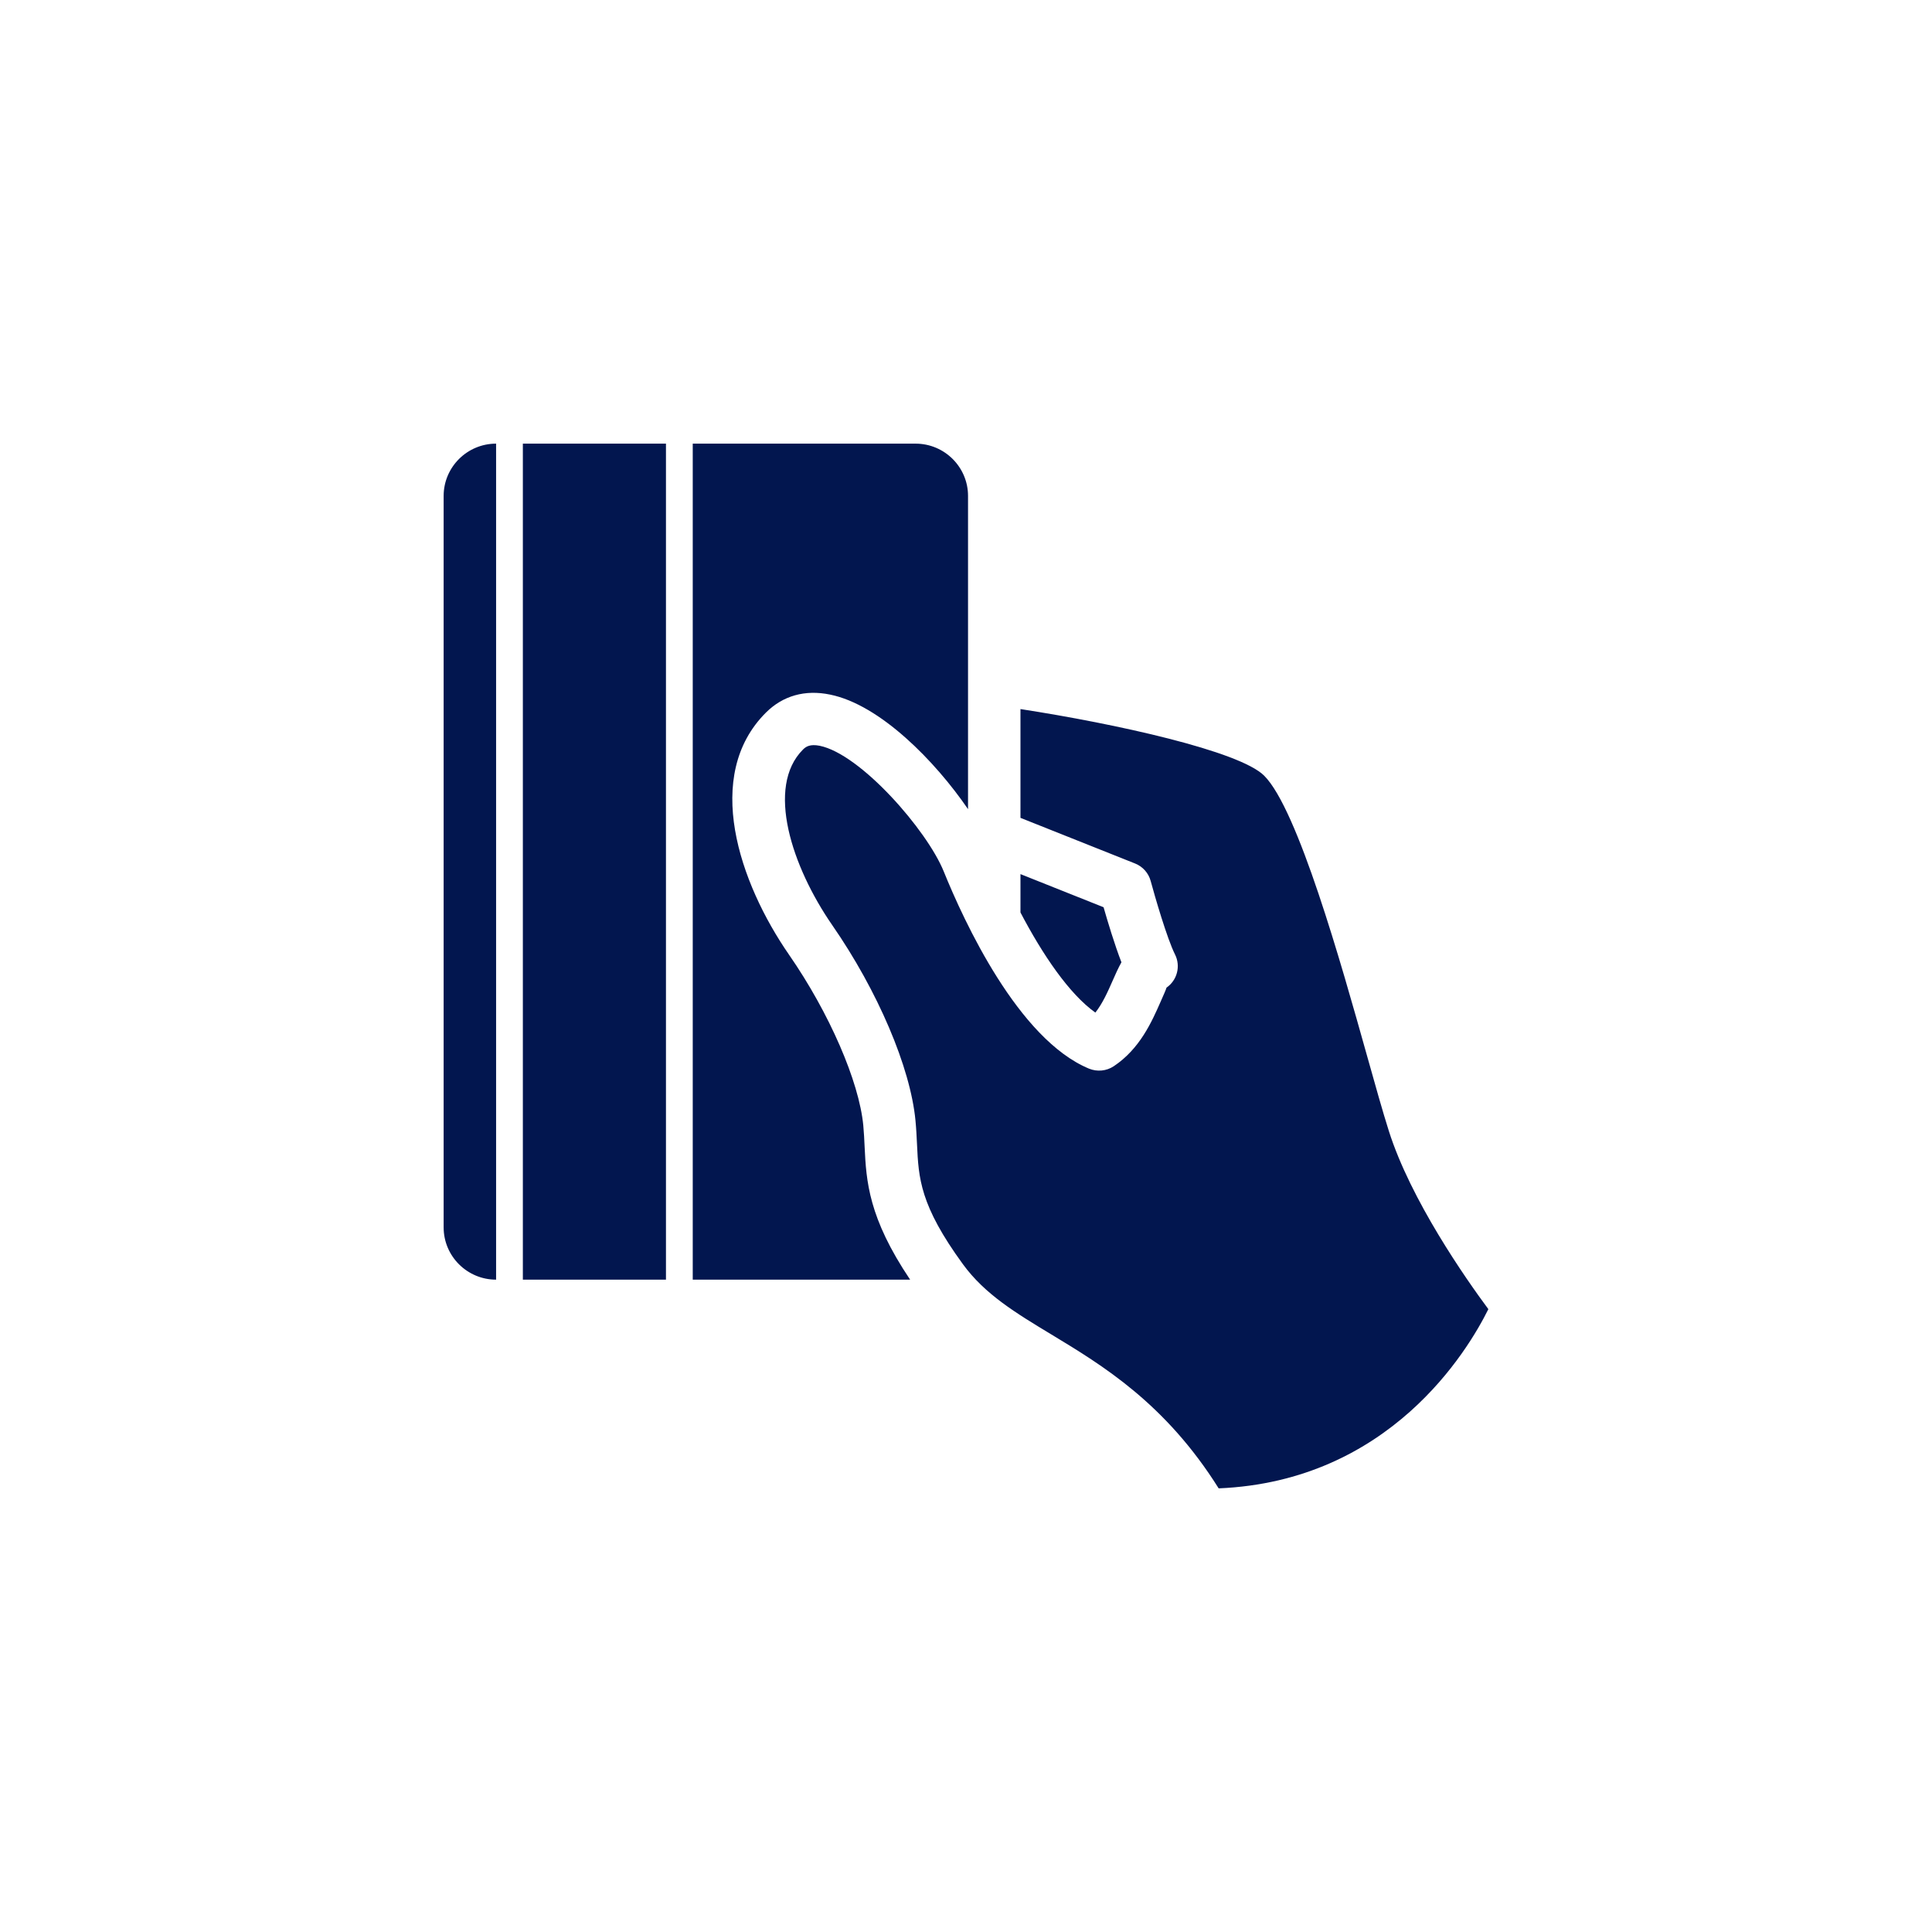 <?xml version="1.0" encoding="UTF-8"?>
<svg width="135px" height="135px" viewBox="0 0 135 135" version="1.1" xmlns="http://www.w3.org/2000/svg" xmlns:xlink="http://www.w3.org/1999/xlink">
    <title>icons-pago-online</title>
    <g id="icons-pago-online" stroke="none" stroke-width="1" fill="none" fill-rule="evenodd">
        <path d="M71.306,61.079 L71.306,63.76 C72.844,66.693 74.706,69.453 76.539,70.755 C77.047,70.114 77.411,69.288 77.744,68.532 C77.948,68.068 78.14,67.633 78.361,67.241 C77.878,65.99 77.397,64.385 77.113,63.394 L71.306,61.079 Z M71.306,49.547 L71.306,57.148 L79.315,60.338 C79.852,60.552 80.255,61.005 80.405,61.561 C80.689,62.612 81.547,65.583 82.105,66.693 C82.513,67.506 82.26,68.495 81.51,69.012 C81.516,69.051 81.275,69.6 81.097,69.999 C80.485,71.388 79.652,73.29 77.82,74.506 C77.31,74.844 76.664,74.902 76.1,74.674 C71.142,72.622 67.346,64.353 65.944,60.892 C64.779,58.016 60.146,52.695 57.275,52.111 C56.61,51.983 56.325,52.159 56.112,52.372 C53.49,54.988 55.333,60.569 58.157,64.65 C61.335,69.238 63.617,74.595 63.969,78.292 C64.024,78.862 64.051,79.406 64.076,79.942 C64.187,82.328 64.274,84.211 67.291,88.346 C68.825,90.445 70.981,91.747 73.479,93.255 C77.039,95.408 81.428,98.059 85.155,104 C97.101,103.504 102.556,94.394 104,91.478 C102.43,89.36 98.577,83.863 97.042,79.014 C96.626,77.703 96.106,75.855 95.512,73.736 C93.707,67.305 90.687,56.545 88.332,54.198 C86.605,52.479 77.965,50.573 71.306,49.547 L71.306,49.547 Z M48.406,31 L48.406,89.417 L63.596,89.417 C60.685,85.087 60.53,82.549 60.415,80.112 C60.392,79.634 60.371,79.15 60.323,78.637 C60.028,75.562 57.946,70.774 55.141,66.722 C51.636,61.659 49.11,54.188 53.522,49.791 C54.703,48.613 56.253,48.172 58.007,48.536 C61.501,49.245 65.355,53.197 67.642,56.54 L67.642,34.652 C67.642,32.639 65.999,31 63.978,31 L48.406,31 Z M36.535,89.417 L46.535,89.417 L46.535,31 L36.535,31 L36.535,89.417 Z M34.665,31 C32.645,31 31,32.639 31,34.652 L31,85.766 C31,87.778 32.645,89.417 34.665,89.417 L34.665,31 Z" id="Fill-1" fill="#02164F"></path>
    </g>
</svg>